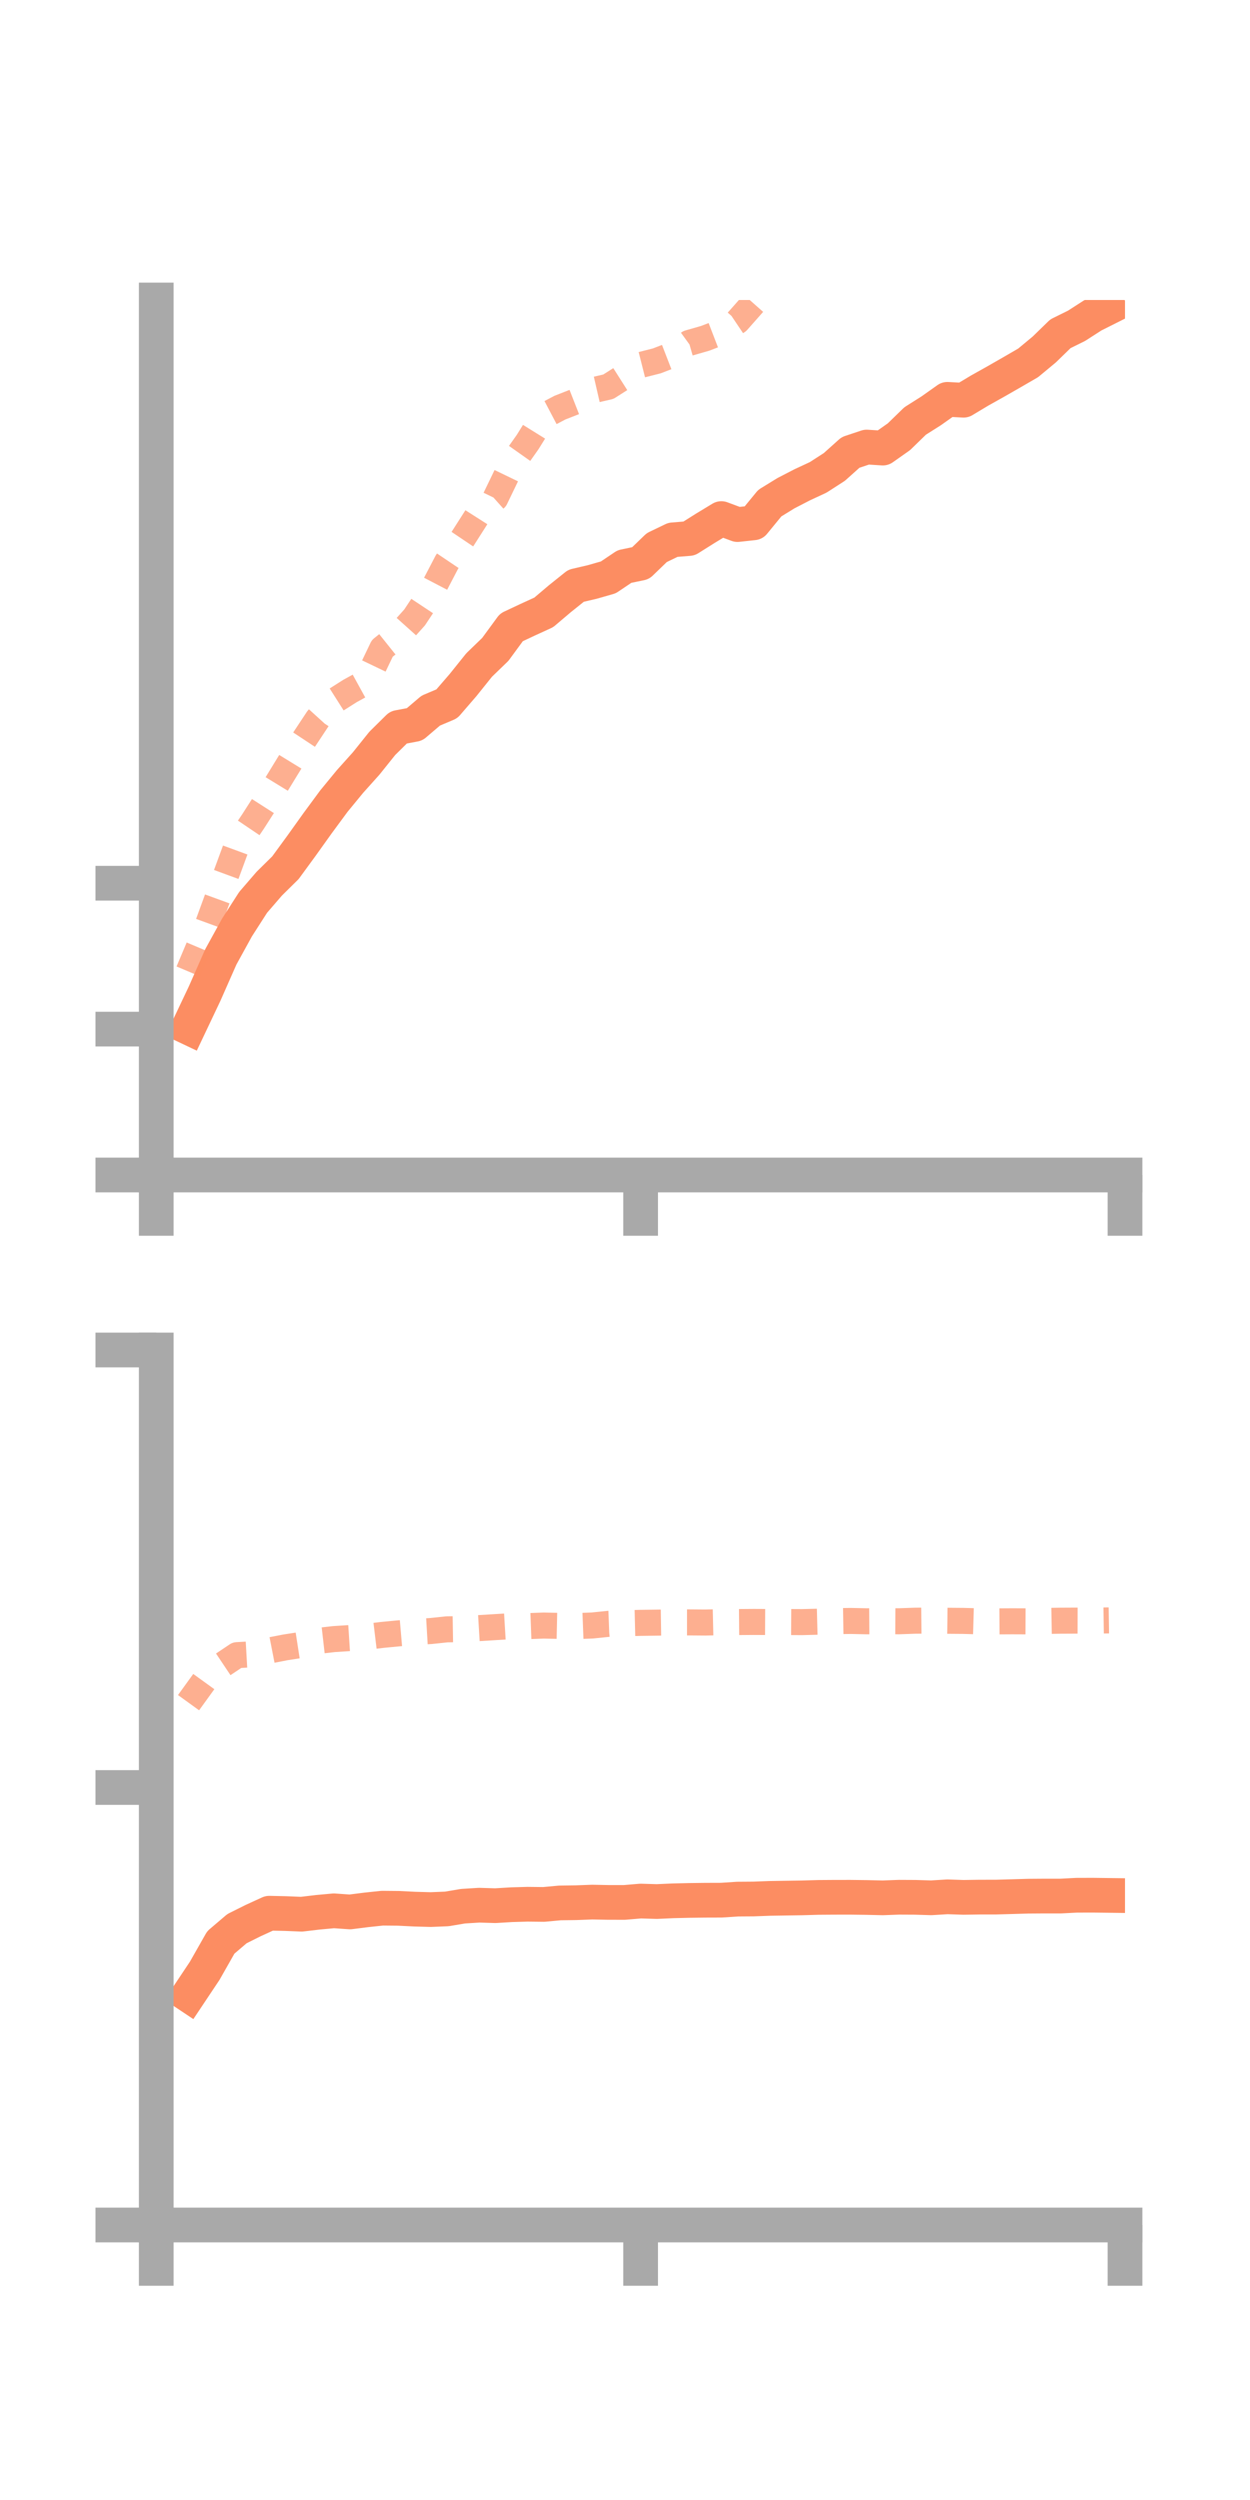 <?xml version="1.0" encoding="utf-8" standalone="no"?>
<!DOCTYPE svg PUBLIC "-//W3C//DTD SVG 1.1//EN"
  "http://www.w3.org/Graphics/SVG/1.1/DTD/svg11.dtd">
<!-- Created with matplotlib (https://matplotlib.org/) -->
<svg height="144pt" version="1.1" viewBox="0 0 72 144" width="72pt" xmlns="http://www.w3.org/2000/svg" xmlns:xlink="http://www.w3.org/1999/xlink">
 <defs>
  <style type="text/css">*{stroke-linecap:butt;stroke-linejoin:round;}</style>
 </defs>
 <g id="figure_1">
  <g id="patch_1">
   <path d="M 0 144 
L 72 144 
L 72 0 
L 0 0 
z
" style="fill:none;"/>
  </g>
  <g id="axes_1">
   <g id="patch_2">
    <path d="M 9 67.68 
L 64.8 67.68 
L 64.8 17.28 
L 9 17.28 
z
" style="fill:none;"/>
   </g>
   <g id="matplotlib.axis_1">
    <g id="xtick_1">
     <g id="line2d_1">
      <defs>
       <path d="M 0 0 
L 0 3.5 
" id="m1542c6d981" style="stroke:#a9a9a9;stroke-width:2;"/>
      </defs>
      <g>
       <use style="fill:#a9a9a9;stroke:#a9a9a9;stroke-width:2;" x="9" xlink:href="#m1542c6d981" y="67.68"/>
      </g>
     </g>
    </g>
    <g id="xtick_2">
     <g id="line2d_2">
      <g>
       <use style="fill:#a9a9a9;stroke:#a9a9a9;stroke-width:2;" x="36.9" xlink:href="#m1542c6d981" y="67.68"/>
      </g>
     </g>
    </g>
    <g id="xtick_3">
     <g id="line2d_3">
      <g>
       <use style="fill:#a9a9a9;stroke:#a9a9a9;stroke-width:2;" x="64.8" xlink:href="#m1542c6d981" y="67.68"/>
      </g>
     </g>
    </g>
   </g>
   <g id="matplotlib.axis_2">
    <g id="ytick_1">
     <g id="line2d_4">
      <defs>
       <path d="M 0 0 
L -3.5 0 
" id="m9e97432bf6" style="stroke:#a9a9a9;stroke-width:2;"/>
      </defs>
      <g>
       <use style="fill:#a9a9a9;stroke:#a9a9a9;stroke-width:2;" x="9" xlink:href="#m9e97432bf6" y="67.68"/>
      </g>
     </g>
    </g>
    <g id="ytick_2">
     <g id="line2d_5">
      <g>
       <use style="fill:#a9a9a9;stroke:#a9a9a9;stroke-width:2;" x="9" xlink:href="#m9e97432bf6" y="59.277"/>
      </g>
     </g>
    </g>
    <g id="ytick_3">
     <g id="line2d_6">
      <g>
       <use style="fill:#a9a9a9;stroke:#a9a9a9;stroke-width:2;" x="9" xlink:href="#m9e97432bf6" y="50.874"/>
      </g>
     </g>
    </g>
   </g>
   <g id="line2d_7">
    <path clip-path="url(#pacc0d71d4b)" d="M 10.86 59.187 
L 11.79 57.225 
L 12.72 55.116 
L 13.65 53.426 
L 14.58 51.977 
L 15.51 50.899 
L 16.44 49.982 
L 17.37 48.71 
L 18.3 47.409 
L 19.23 46.147 
L 20.16 45.015 
L 21.09 43.978 
L 22.02 42.818 
L 22.95 41.9 
L 23.88 41.725 
L 24.81 40.933 
L 25.74 40.539 
L 26.67 39.462 
L 27.6 38.303 
L 28.53 37.404 
L 29.46 36.136 
L 30.39 35.699 
L 31.32 35.273 
L 32.25 34.485 
L 33.18 33.74 
L 34.11 33.523 
L 35.04 33.257 
L 35.97 32.632 
L 36.9 32.439 
L 37.83 31.542 
L 38.76 31.094 
L 39.69 31.019 
L 40.62 30.434 
L 41.55 29.87 
L 42.48 30.216 
L 43.41 30.115 
L 44.34 28.981 
L 45.27 28.409 
L 46.2 27.928 
L 47.13 27.495 
L 48.06 26.895 
L 48.99 26.061 
L 49.92 25.75 
L 50.85 25.81 
L 51.78 25.155 
L 52.71 24.25 
L 53.64 23.661 
L 54.57 23.002 
L 55.5 23.053 
L 56.43 22.495 
L 57.36 21.974 
L 58.29 21.441 
L 59.22 20.902 
L 60.15 20.13 
L 61.08 19.225 
L 62.01 18.766 
L 62.94 18.167 
L 63.87 17.7 
" style="fill:none;stroke:#fc8d62;stroke-linecap:square;stroke-width:2;"/>
   </g>
   <g id="line2d_8">
    <path clip-path="url(#pacc0d71d4b)" d="M 10.86 55.961 
L 11.79 53.76 
L 12.72 51.214 
L 13.65 48.687 
L 14.58 47.311 
L 15.51 45.859 
L 16.44 44.338 
L 17.37 42.822 
L 18.3 41.415 
L 19.23 40.391 
L 20.16 39.801 
L 21.09 39.29 
L 22.02 37.347 
L 22.95 36.603 
L 23.88 35.566 
L 24.81 34.163 
L 25.74 32.379 
L 26.67 30.998 
L 27.6 29.541 
L 28.53 28.709 
L 29.46 26.782 
L 30.39 25.466 
L 31.32 23.97 
L 32.25 23.481 
L 33.18 23.116 
L 34.11 22.489 
L 35.04 22.275 
L 35.97 21.684 
L 36.9 21.023 
L 37.83 20.788 
L 38.76 20.428 
L 39.69 19.754 
L 40.62 19.487 
L 41.55 19.129 
L 42.48 18.504 
L 43.41 17.452 
L 44.34 16.685 
L 45.27 15.99 
L 46.2 14.79 
L 47.13 14.378 
L 48.06 13.71 
L 48.99 12.799 
L 49.92 12.705 
L 50.85 11.472 
L 51.78 10.531 
L 52.71 9.513 
L 53.64 8.712 
L 54.57 7.653 
L 55.5 7.461 
L 56.43 6.837 
L 57.36 6.875 
L 58.29 6.476 
L 59.22 5.686 
L 60.15 4.842 
L 61.08 4.514 
L 62.01 3.846 
L 62.94 3.534 
L 63.87 2.972 
" style="fill:none;stroke:#fc8d62;stroke-dasharray:1.5,1.5;stroke-dashoffset:0;stroke-opacity:0.7;stroke-width:1.5;"/>
   </g>
   <g id="patch_3">
    <path d="M 9 67.68 
L 9 17.28 
" style="fill:none;stroke:#a9a9a9;stroke-linecap:square;stroke-linejoin:miter;stroke-width:2;"/>
   </g>
   <g id="patch_4">
    <path d="M 64.8 67.68 
L 64.8 17.28 
" style="fill:none;"/>
   </g>
   <g id="patch_5">
    <path d="M 9 67.68 
L 64.8 67.68 
" style="fill:none;stroke:#a9a9a9;stroke-linecap:square;stroke-linejoin:miter;stroke-width:2;"/>
   </g>
   <g id="patch_6">
    <path d="M 9 17.28 
L 64.8 17.28 
" style="fill:none;"/>
   </g>
  </g>
  <g id="axes_2">
   <g id="patch_7">
    <path d="M 9 128.16 
L 64.8 128.16 
L 64.8 77.76 
L 9 77.76 
z
" style="fill:none;"/>
   </g>
   <g id="matplotlib.axis_3">
    <g id="xtick_4">
     <g id="line2d_9">
      <g>
       <use style="fill:#a9a9a9;stroke:#a9a9a9;stroke-width:2;" x="9" xlink:href="#m1542c6d981" y="128.16"/>
      </g>
     </g>
    </g>
    <g id="xtick_5">
     <g id="line2d_10">
      <g>
       <use style="fill:#a9a9a9;stroke:#a9a9a9;stroke-width:2;" x="36.9" xlink:href="#m1542c6d981" y="128.16"/>
      </g>
     </g>
    </g>
    <g id="xtick_6">
     <g id="line2d_11">
      <g>
       <use style="fill:#a9a9a9;stroke:#a9a9a9;stroke-width:2;" x="64.8" xlink:href="#m1542c6d981" y="128.16"/>
      </g>
     </g>
    </g>
   </g>
   <g id="matplotlib.axis_4">
    <g id="ytick_4">
     <g id="line2d_12">
      <g>
       <use style="fill:#a9a9a9;stroke:#a9a9a9;stroke-width:2;" x="9" xlink:href="#m9e97432bf6" y="128.16"/>
      </g>
     </g>
    </g>
    <g id="ytick_5">
     <g id="line2d_13">
      <g>
       <use style="fill:#a9a9a9;stroke:#a9a9a9;stroke-width:2;" x="9" xlink:href="#m9e97432bf6" y="102.96"/>
      </g>
     </g>
    </g>
    <g id="ytick_6">
     <g id="line2d_14">
      <g>
       <use style="fill:#a9a9a9;stroke:#a9a9a9;stroke-width:2;" x="9" xlink:href="#m9e97432bf6" y="77.76"/>
      </g>
     </g>
    </g>
   </g>
   <g id="line2d_15">
    <path clip-path="url(#pe65a39b106)" d="M 10.86 114.914 
L 11.79 113.52 
L 12.72 111.883 
L 13.65 111.091 
L 14.58 110.627 
L 15.51 110.201 
L 16.44 110.221 
L 17.37 110.259 
L 18.3 110.149 
L 19.23 110.063 
L 20.16 110.128 
L 21.09 110.01 
L 22.02 109.911 
L 22.95 109.92 
L 23.88 109.966 
L 24.81 109.992 
L 25.74 109.954 
L 26.67 109.797 
L 27.6 109.739 
L 28.53 109.767 
L 29.46 109.711 
L 30.39 109.684 
L 31.32 109.695 
L 32.25 109.609 
L 33.18 109.596 
L 34.11 109.561 
L 35.04 109.579 
L 35.97 109.58 
L 36.9 109.501 
L 37.83 109.529 
L 38.76 109.487 
L 39.69 109.465 
L 40.62 109.453 
L 41.55 109.45 
L 42.48 109.389 
L 43.41 109.382 
L 44.34 109.347 
L 45.27 109.332 
L 46.2 109.318 
L 47.13 109.291 
L 48.06 109.284 
L 48.99 109.283 
L 49.92 109.295 
L 50.85 109.316 
L 51.78 109.281 
L 52.71 109.286 
L 53.64 109.314 
L 54.57 109.257 
L 55.5 109.288 
L 56.43 109.274 
L 57.36 109.273 
L 58.29 109.247 
L 59.22 109.22 
L 60.15 109.213 
L 61.08 109.214 
L 62.01 109.166 
L 62.94 109.163 
L 63.87 109.175 
" style="fill:none;stroke:#fc8d62;stroke-linecap:square;stroke-width:2;"/>
   </g>
   <g id="line2d_16">
    <path clip-path="url(#pe65a39b106)" d="M 10.86 98.074 
L 11.79 96.788 
L 12.72 95.959 
L 13.65 95.337 
L 14.58 95.284 
L 15.51 95.069 
L 16.44 94.888 
L 17.37 94.744 
L 18.3 94.518 
L 19.23 94.412 
L 20.16 94.352 
L 21.09 94.283 
L 22.02 94.171 
L 22.95 94.082 
L 23.88 94.002 
L 24.81 93.948 
L 25.74 93.85 
L 26.67 93.835 
L 27.6 93.779 
L 28.53 93.722 
L 29.46 93.666 
L 30.39 93.666 
L 31.32 93.632 
L 32.25 93.652 
L 33.18 93.664 
L 34.11 93.629 
L 35.04 93.534 
L 35.97 93.499 
L 36.9 93.477 
L 37.83 93.464 
L 38.76 93.45 
L 39.69 93.45 
L 40.62 93.458 
L 41.55 93.437 
L 42.48 93.431 
L 43.41 93.423 
L 44.34 93.428 
L 45.27 93.429 
L 46.2 93.434 
L 47.13 93.41 
L 48.06 93.381 
L 48.99 93.366 
L 49.92 93.386 
L 50.85 93.38 
L 51.78 93.385 
L 52.71 93.352 
L 53.64 93.343 
L 54.57 93.356 
L 55.5 93.364 
L 56.43 93.39 
L 57.36 93.392 
L 58.29 93.386 
L 59.22 93.39 
L 60.15 93.368 
L 61.08 93.352 
L 62.01 93.347 
L 62.94 93.349 
L 63.87 93.335 
" style="fill:none;stroke:#fc8d62;stroke-dasharray:1.5,1.5;stroke-dashoffset:0;stroke-opacity:0.7;stroke-width:1.5;"/>
   </g>
   <g id="patch_8">
    <path d="M 9 128.16 
L 9 77.76 
" style="fill:none;stroke:#a9a9a9;stroke-linecap:square;stroke-linejoin:miter;stroke-width:2;"/>
   </g>
   <g id="patch_9">
    <path d="M 64.8 128.16 
L 64.8 77.76 
" style="fill:none;"/>
   </g>
   <g id="patch_10">
    <path d="M 9 128.16 
L 64.8 128.16 
" style="fill:none;stroke:#a9a9a9;stroke-linecap:square;stroke-linejoin:miter;stroke-width:2;"/>
   </g>
   <g id="patch_11">
    <path d="M 9 77.76 
L 64.8 77.76 
" style="fill:none;"/>
   </g>
  </g>
 </g>
 <defs>
  <clipPath id="pacc0d71d4b">
   <rect height="50.4" width="55.8" x="9" y="17.28"/>
  </clipPath>
  <clipPath id="pe65a39b106">
   <rect height="50.4" width="55.8" x="9" y="77.76"/>
  </clipPath>
 </defs>
</svg>

